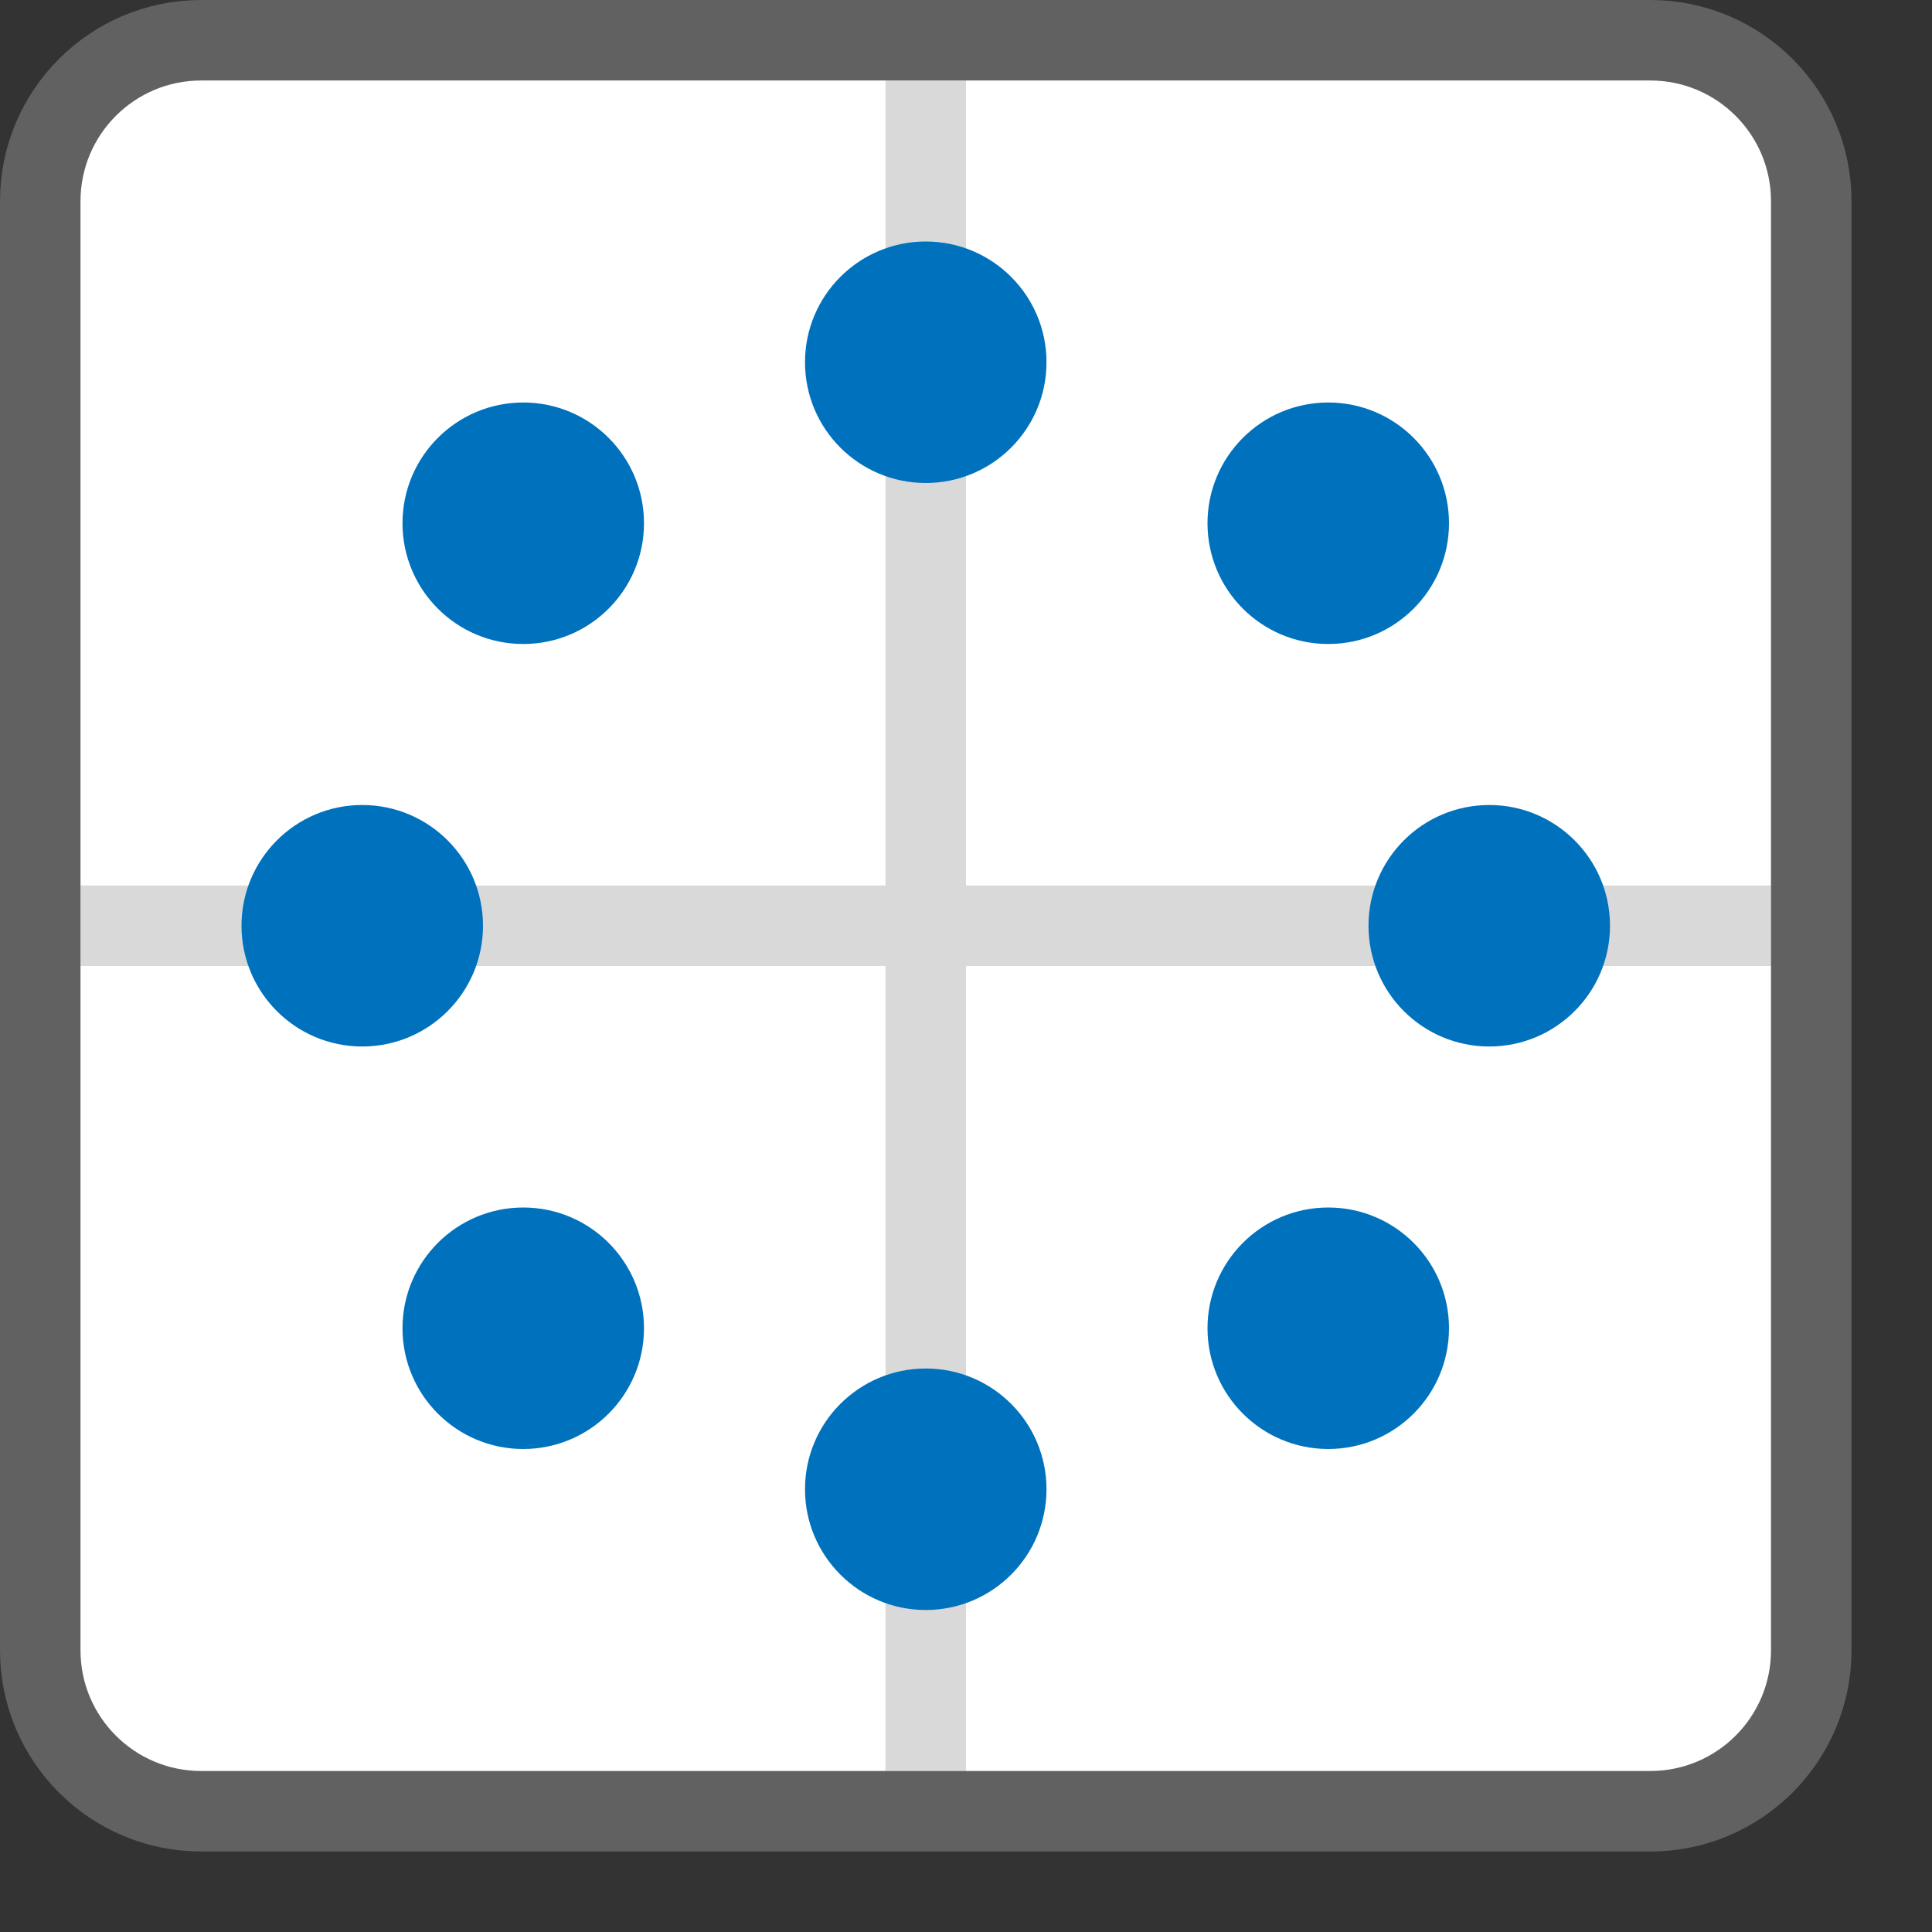 <svg width="24" height="24" viewBox="0 0 24 24" fill="none" xmlns="http://www.w3.org/2000/svg">
<rect x="0" y="0" width="24" height="24" fill="#333333" stroke="none"/>
<path d="M0.5 2.5C0.5 1.395 1.395 0.5 2.5 0.5H20.5C21.605 0.5 22.5 1.395 22.5 2.5V20.5C22.5 21.605 21.605 22.5 20.5 22.5H2.5C1.395 22.5 0.5 21.605 0.5 20.5V2.5Z" fill="#FFFFFF"/>
<line x1="1" y1="11.5" x2="22" y2="11.5" stroke="#D9D9D9"/>
<line x1="11.5" y1="1" x2="11.5" y2="22" stroke="#D9D9D9"/>
<circle cx="11.5" cy="4.5" r="1.5" fill="#0072BD"/>
<circle cx="6.5" cy="6.5" r="1.5" fill="#0072BD"/>
<circle cx="16.5" cy="6.5" r="1.5" fill="#0072BD"/>
<circle cx="18.5" cy="11.5" r="1.5" fill="#0072BD"/>
<circle cx="16.5" cy="16.5" r="1.5" fill="#0072BD"/>
<circle cx="4.5" cy="11.5" r="1.5" fill="#0072BD"/>
<circle cx="11.5" cy="18.5" r="1.5" fill="#0072BD"/>
<circle cx="6.5" cy="16.5" r="1.5" fill="#0072BD"/>
<path d="M0.5 2.5C0.5 1.395 1.395 0.5 2.5 0.5H20.5C21.605 0.5 22.5 1.395 22.5 2.5V20.5C22.5 21.605 21.605 22.5 20.5 22.5H2.5C1.395 22.5 0.5 21.605 0.5 20.5V2.5Z" stroke="#616161" stroke-linejoin="round"/>
</svg>
